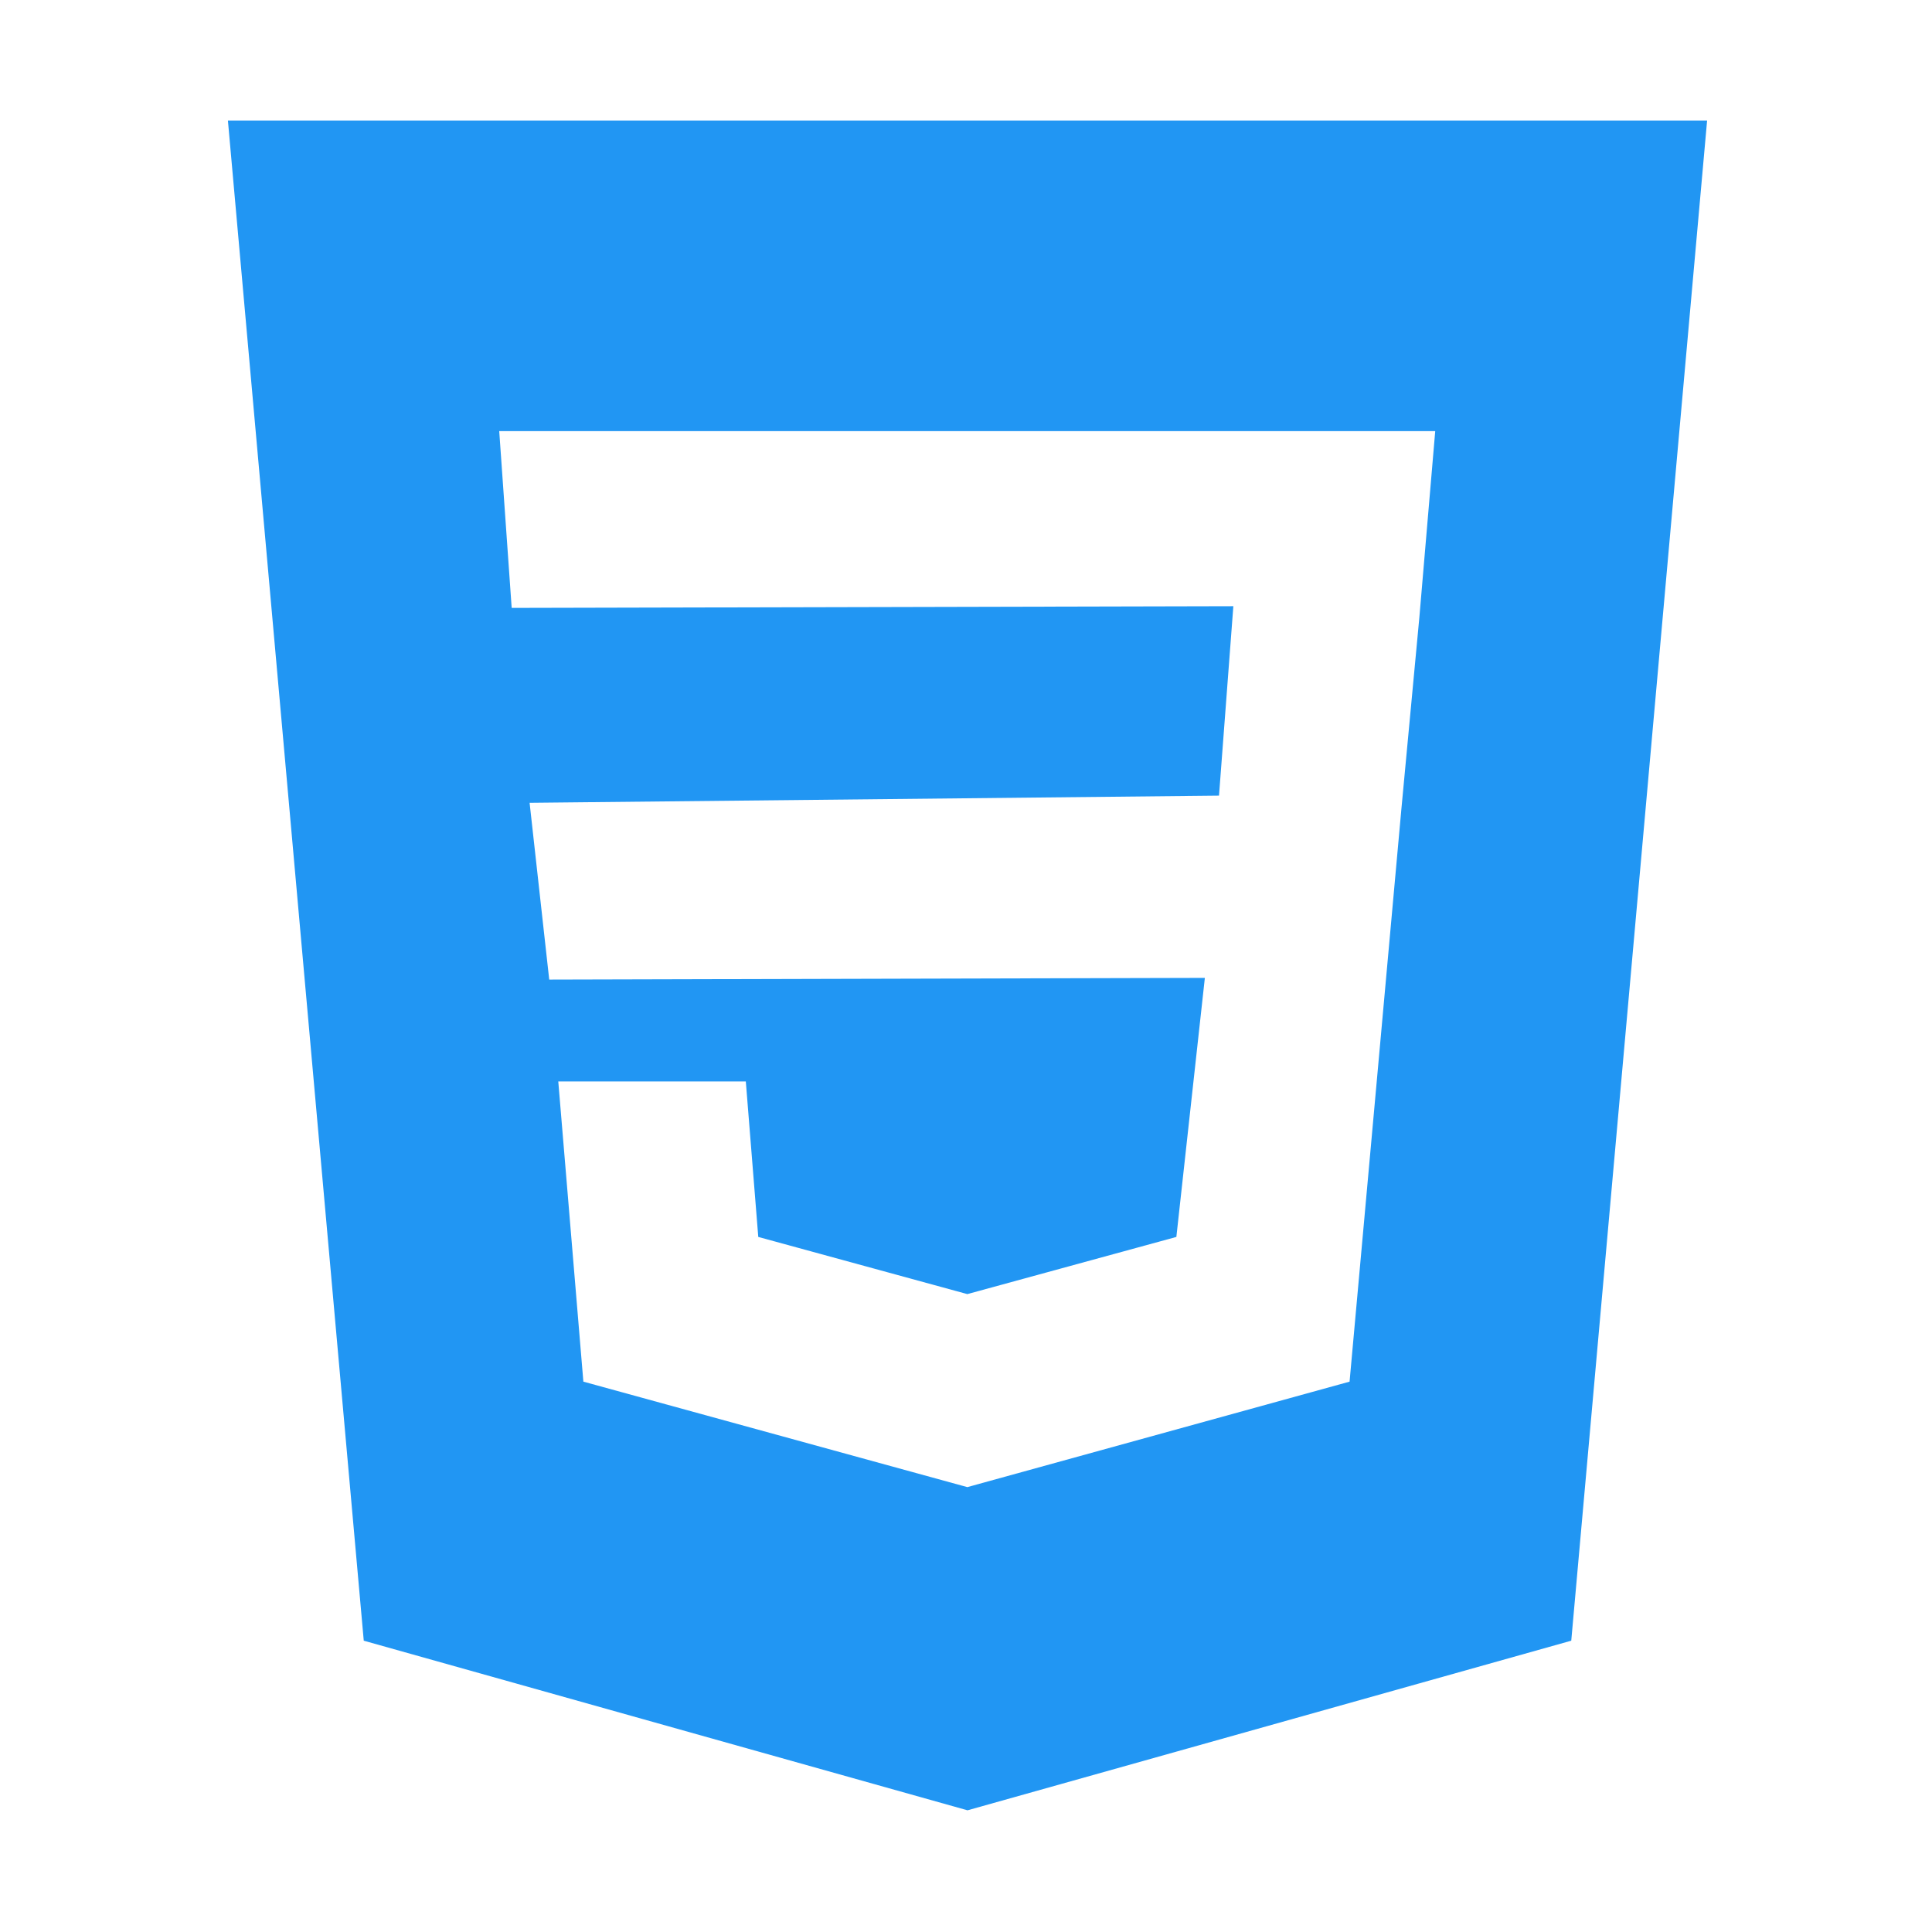 <?xml version="1.0" standalone="no"?><!DOCTYPE svg PUBLIC "-//W3C//DTD SVG 1.1//EN" "http://www.w3.org/Graphics/SVG/1.1/DTD/svg11.dtd"><svg t="1614047873560" class="icon" viewBox="0 0 1024 1024" version="1.1" xmlns="http://www.w3.org/2000/svg" p-id="2164" width="128" height="128" xmlns:xlink="http://www.w3.org/1999/xlink"><defs><style type="text/css"></style></defs><path d="M120.8 63.9l72 805.7 320 89.9 320-89.9 72-805.7h-784z m631.5 263.2l-9.5 101.3-27.5 303.9-202.6 55.9-203.5-55.9-13.3-159.1h99.4l6.6 82.4 110.8 30.3 110.8-30.3 15.1-137.3-347.5 0.9-10.4-93.7 365.4-3.8 7.6-100.4-382.5 0.9-6.6-93.7h496.1l-8.4 98.6z" fill="#2196F3" p-id="2165"></path></svg>